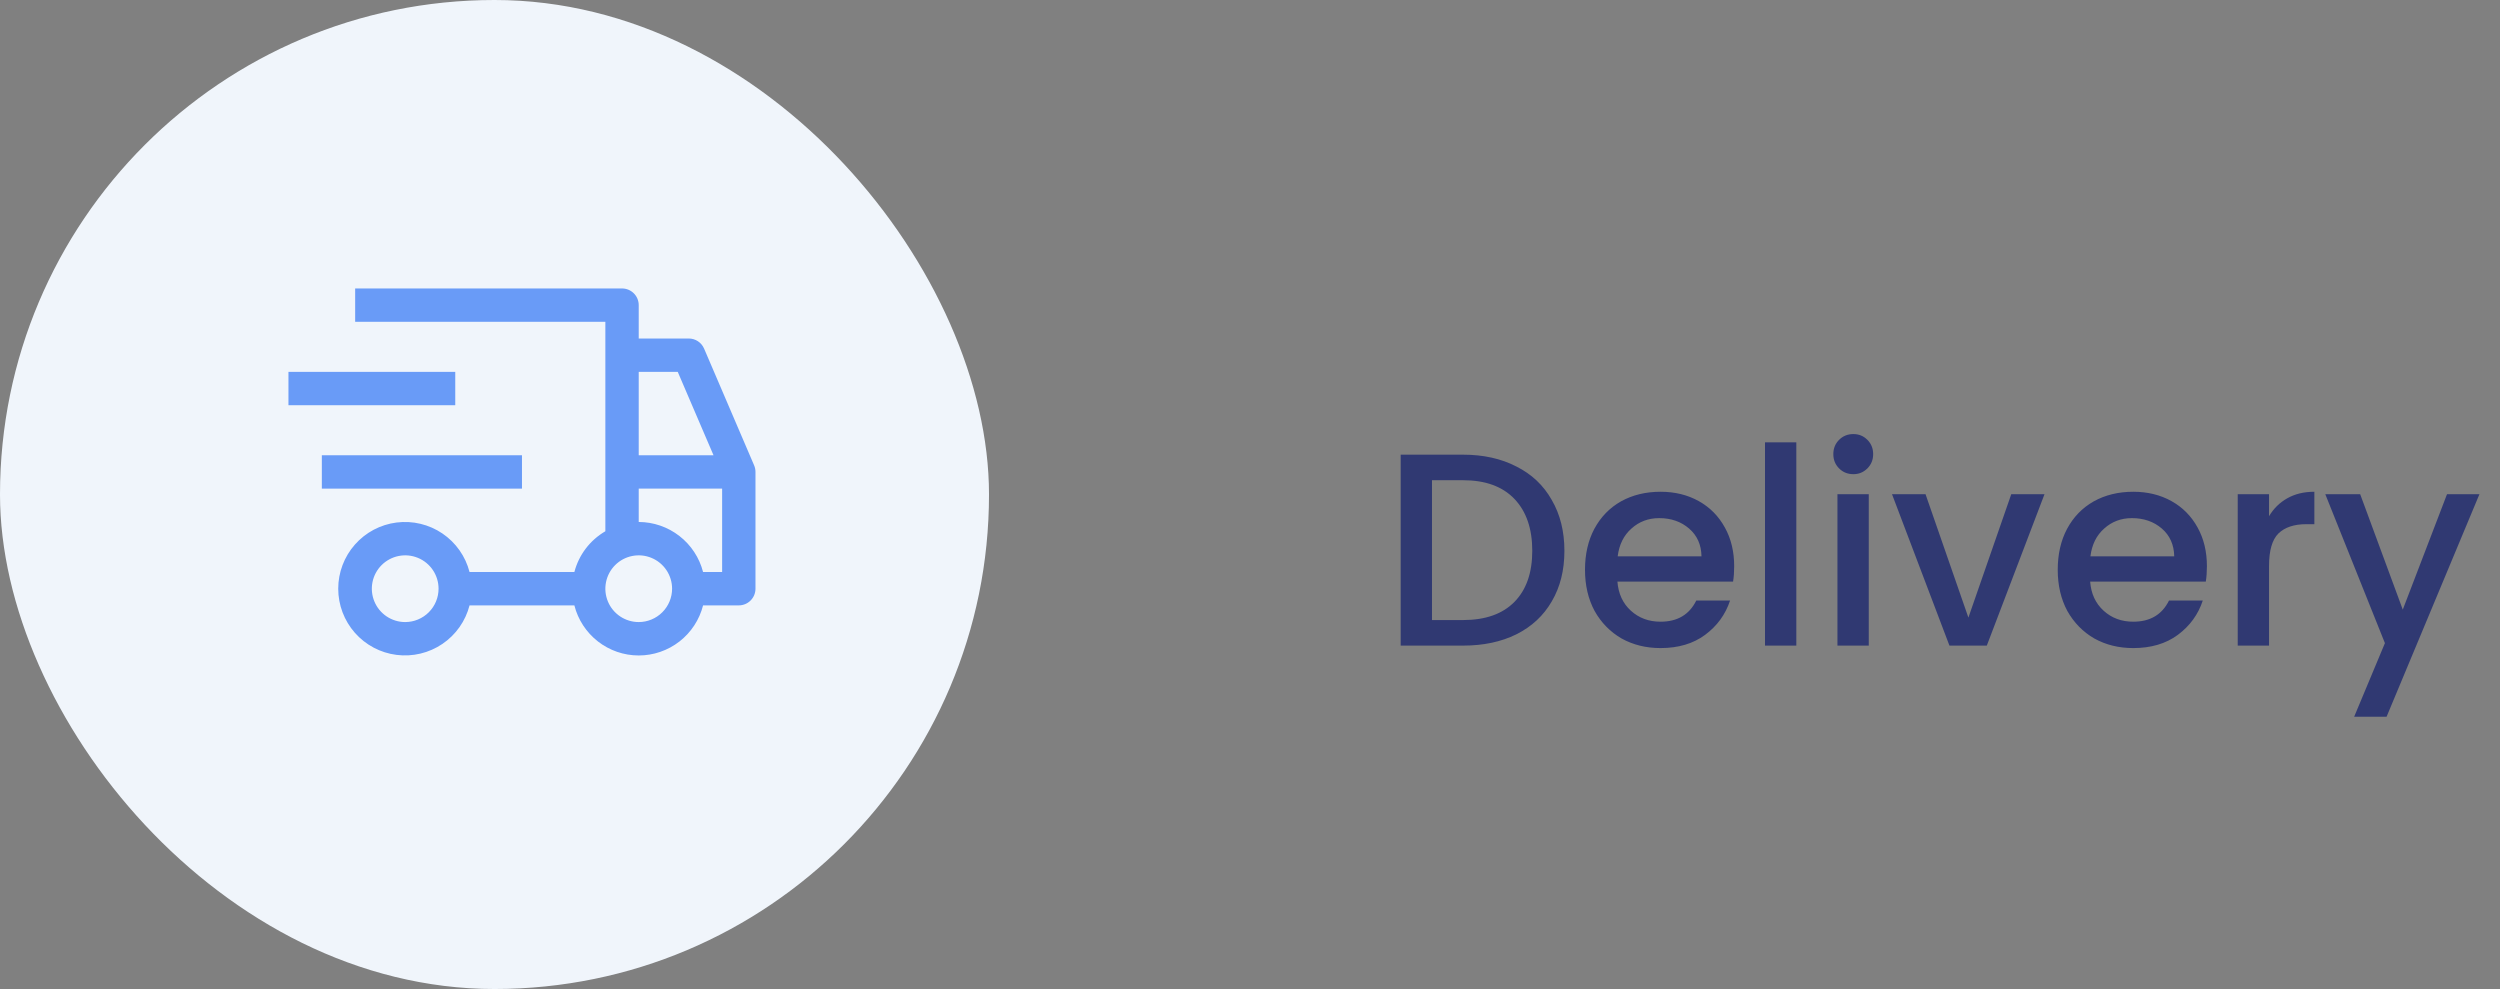 <svg width="182" height="72" viewBox="0 0 182 72" fill="none" xmlns="http://www.w3.org/2000/svg">
<rect x="0" y="0" width="182" height="72" fill="#808080" stroke="none"/>
<path d="M106.509 33.1C107.989 33.1 109.282 33.387 110.389 33.96C111.509 34.52 112.369 35.333 112.969 36.4C113.582 37.453 113.889 38.687 113.889 40.1C113.889 41.513 113.582 42.74 112.969 43.78C112.369 44.82 111.509 45.62 110.389 46.18C109.282 46.727 107.989 47 106.509 47H101.969V33.1H106.509ZM106.509 45.14C108.135 45.14 109.382 44.7 110.249 43.82C111.115 42.94 111.549 41.7 111.549 40.1C111.549 38.487 111.115 37.227 110.249 36.32C109.382 35.413 108.135 34.96 106.509 34.96H104.249V45.14H106.509ZM126.248 41.22C126.248 41.633 126.222 42.007 126.168 42.34H117.748C117.815 43.22 118.142 43.927 118.728 44.46C119.315 44.993 120.035 45.26 120.888 45.26C122.115 45.26 122.982 44.747 123.488 43.72H125.948C125.615 44.733 125.008 45.567 124.128 46.22C123.262 46.86 122.182 47.18 120.888 47.18C119.835 47.18 118.888 46.947 118.048 46.48C117.222 46 116.568 45.333 116.088 44.48C115.622 43.613 115.388 42.613 115.388 41.48C115.388 40.347 115.615 39.353 116.068 38.5C116.535 37.633 117.182 36.967 118.008 36.5C118.848 36.033 119.808 35.8 120.888 35.8C121.928 35.8 122.855 36.027 123.668 36.48C124.482 36.933 125.115 37.573 125.568 38.4C126.022 39.213 126.248 40.153 126.248 41.22ZM123.868 40.5C123.855 39.66 123.555 38.987 122.968 38.48C122.382 37.973 121.655 37.72 120.788 37.72C120.002 37.72 119.328 37.973 118.768 38.48C118.208 38.973 117.875 39.647 117.768 40.5H123.868ZM130.772 32.2V47H128.492V32.2H130.772ZM134.926 34.52C134.512 34.52 134.166 34.38 133.886 34.1C133.606 33.82 133.466 33.473 133.466 33.06C133.466 32.647 133.606 32.3 133.886 32.02C134.166 31.74 134.512 31.6 134.926 31.6C135.326 31.6 135.666 31.74 135.946 32.02C136.226 32.3 136.366 32.647 136.366 33.06C136.366 33.473 136.226 33.82 135.946 34.1C135.666 34.38 135.326 34.52 134.926 34.52ZM136.046 35.98V47H133.766V35.98H136.046ZM143.299 44.96L146.419 35.98H148.839L144.639 47H141.919L137.739 35.98H140.179L143.299 44.96ZM160.663 41.22C160.663 41.633 160.636 42.007 160.583 42.34H152.163C152.229 43.22 152.556 43.927 153.143 44.46C153.729 44.993 154.449 45.26 155.303 45.26C156.529 45.26 157.396 44.747 157.903 43.72H160.362C160.029 44.733 159.423 45.567 158.543 46.22C157.676 46.86 156.596 47.18 155.303 47.18C154.249 47.18 153.303 46.947 152.463 46.48C151.636 46 150.983 45.333 150.503 44.48C150.036 43.613 149.803 42.613 149.803 41.48C149.803 40.347 150.029 39.353 150.483 38.5C150.949 37.633 151.596 36.967 152.423 36.5C153.263 36.033 154.223 35.8 155.303 35.8C156.343 35.8 157.269 36.027 158.083 36.48C158.896 36.933 159.529 37.573 159.983 38.4C160.436 39.213 160.663 40.153 160.663 41.22ZM158.283 40.5C158.269 39.66 157.969 38.987 157.383 38.48C156.796 37.973 156.069 37.72 155.203 37.72C154.416 37.72 153.743 37.973 153.183 38.48C152.623 38.973 152.289 39.647 152.183 40.5H158.283ZM165.186 37.58C165.52 37.02 165.96 36.587 166.506 36.28C167.066 35.96 167.726 35.8 168.486 35.8V38.16H167.906C167.013 38.16 166.333 38.387 165.866 38.84C165.413 39.293 165.186 40.08 165.186 41.2V47H162.906V35.98H165.186V37.58ZM180.502 35.98L173.742 52.18H171.382L173.622 46.82L169.282 35.98H171.822L174.922 44.38L178.142 35.98H180.502Z" fill="#303972"/>
<rect width="72" height="72" rx="36" fill="#F0F5FB"/>
<path d="M23.429 33.143H38V35.572H23.429V33.143ZM21 27.072H33.143V29.5H21V27.072Z" fill="#699BF7"/>
<path d="M54.901 33.879L51.258 25.379C51.164 25.16 51.009 24.974 50.81 24.843C50.612 24.712 50.38 24.643 50.142 24.643H46.499V22.214C46.499 21.892 46.371 21.583 46.143 21.356C45.916 21.128 45.607 21 45.285 21H25.856V23.429H44.07V38.675C43.517 38.997 43.033 39.425 42.645 39.934C42.258 40.443 41.976 41.024 41.814 41.643H34.183C33.888 40.499 33.185 39.501 32.206 38.837C31.228 38.174 30.041 37.89 28.868 38.039C27.695 38.188 26.617 38.76 25.836 39.647C25.054 40.534 24.623 41.675 24.623 42.858C24.623 44.04 25.054 45.181 25.836 46.069C26.617 46.956 27.695 47.527 28.868 47.676C30.041 47.825 31.228 47.541 32.206 46.878C33.185 46.214 33.888 45.217 34.183 44.072H41.814C42.078 45.114 42.682 46.038 43.531 46.699C44.379 47.359 45.424 47.718 46.499 47.718C47.574 47.718 48.618 47.359 49.467 46.699C50.315 46.038 50.919 45.114 51.184 44.072H53.785C54.107 44.072 54.416 43.944 54.643 43.716C54.871 43.489 54.999 43.18 54.999 42.858V34.357C54.999 34.193 54.966 34.03 54.901 33.879ZM29.498 45.286C29.018 45.286 28.549 45.144 28.149 44.877C27.75 44.61 27.439 44.231 27.255 43.787C27.071 43.343 27.023 42.855 27.116 42.384C27.21 41.913 27.442 41.48 27.781 41.14C28.121 40.801 28.554 40.569 29.025 40.476C29.496 40.382 29.984 40.43 30.428 40.614C30.872 40.798 31.251 41.109 31.518 41.508C31.785 41.908 31.927 42.377 31.927 42.858C31.927 43.502 31.67 44.119 31.215 44.574C30.76 45.029 30.142 45.286 29.498 45.286ZM46.499 27.072H49.34L51.944 33.143H46.499V27.072ZM46.499 45.286C46.019 45.286 45.549 45.144 45.15 44.877C44.75 44.61 44.439 44.231 44.255 43.787C44.071 43.343 44.023 42.855 44.117 42.384C44.211 41.913 44.442 41.48 44.782 41.14C45.121 40.801 45.554 40.569 46.025 40.476C46.496 40.382 46.984 40.43 47.428 40.614C47.872 40.798 48.251 41.109 48.518 41.508C48.785 41.908 48.928 42.377 48.928 42.858C48.927 43.502 48.671 44.119 48.215 44.574C47.76 45.029 47.143 45.286 46.499 45.286ZM52.571 41.643H51.184C50.916 40.603 50.311 39.681 49.463 39.022C48.615 38.363 47.573 38.003 46.499 38V35.572H52.571V41.643Z" fill="#699BF7"/>
</svg>
